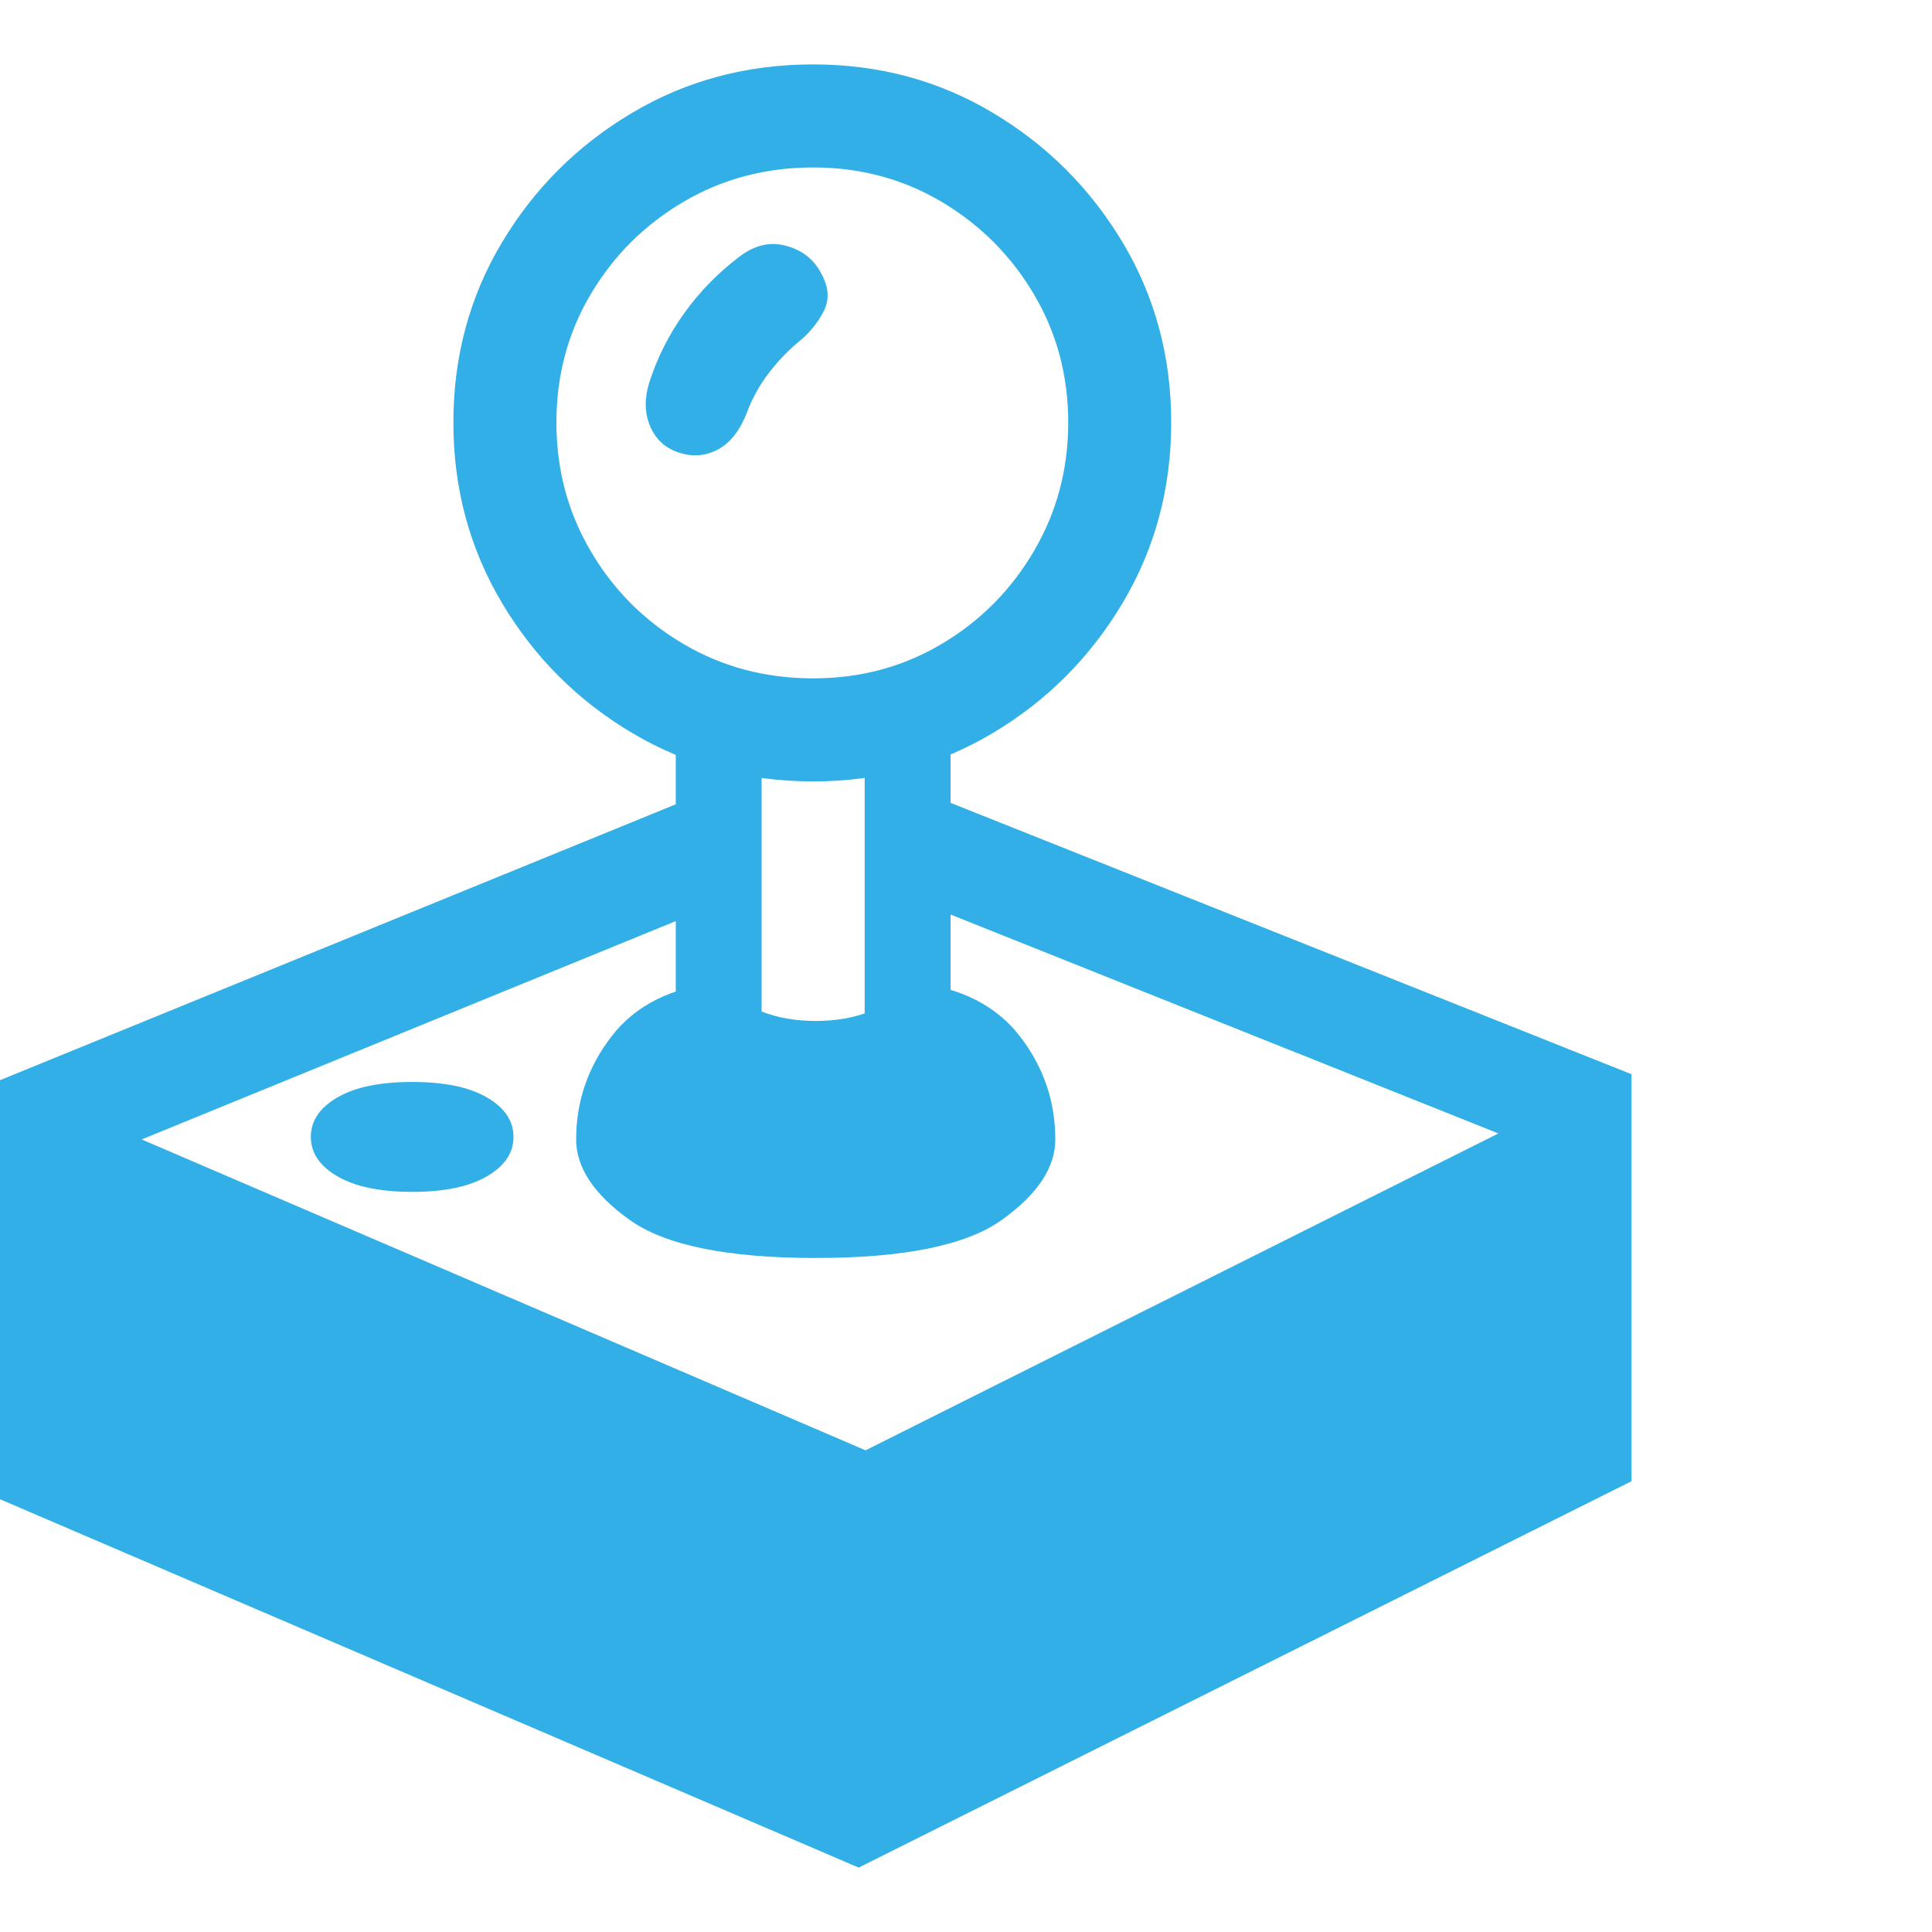 <svg version="1.1" xmlns="http://www.w3.org/2000/svg" style="fill:rgba(0,0,0,1.0)" width="256" height="256" viewBox="0 0 35.156 32.812"><path fill="rgb(50, 175, 230)" d="M15.625 32.812 L0 26.109 L0 18.484 L12.781 13.266 L12.781 15.391 L2.578 19.562 L15.75 25.219 L27.266 19.453 L17.219 15.438 L17.219 13.406 L29.688 18.375 L29.688 25.781 Z M7.5 20.516 C6.917 20.516 6.464 20.422 6.141 20.234 C5.818 20.047 5.656 19.807 5.656 19.516 C5.656 19.224 5.818 18.984 6.141 18.797 C6.464 18.609 6.917 18.516 7.5 18.516 C8.083 18.516 8.536 18.609 8.859 18.797 C9.182 18.984 9.344 19.224 9.344 19.516 C9.344 19.807 9.182 20.047 8.859 20.234 C8.536 20.422 8.083 20.516 7.5 20.516 Z M14.844 21.719 C13.229 21.719 12.099 21.487 11.453 21.023 C10.807 20.56 10.484 20.073 10.484 19.562 C10.484 18.865 10.701 18.237 11.133 17.68 C11.565 17.122 12.214 16.797 13.078 16.703 C13.516 17.172 14.104 17.406 14.844 17.406 C15.583 17.406 16.172 17.172 16.609 16.703 C17.474 16.797 18.122 17.122 18.555 17.68 C18.987 18.237 19.203 18.865 19.203 19.562 C19.203 20.073 18.88 20.56 18.234 21.023 C17.589 21.487 16.458 21.719 14.844 21.719 Z M12.297 18.375 L12.297 11.859 L13.859 11.859 L13.859 18.375 Z M15.734 18.391 L15.734 11.906 L17.297 11.906 L17.297 18.391 Z M12.234 7.016 C12.036 6.922 11.896 6.763 11.812 6.539 C11.729 6.315 11.729 6.068 11.812 5.797 C11.958 5.339 12.172 4.914 12.453 4.523 C12.734 4.133 13.068 3.792 13.453 3.5 C13.724 3.292 14.003 3.224 14.289 3.297 C14.576 3.37 14.786 3.526 14.922 3.766 C15.078 4.026 15.102 4.266 14.992 4.484 C14.883 4.703 14.724 4.896 14.516 5.062 C14.318 5.229 14.138 5.419 13.977 5.633 C13.815 5.846 13.688 6.078 13.594 6.328 C13.458 6.682 13.266 6.917 13.016 7.031 C12.766 7.146 12.505 7.141 12.234 7.016 Z M14.797 13.047 C13.589 13.047 12.49 12.753 11.5 12.164 C10.51 11.576 9.721 10.786 9.133 9.797 C8.544 8.807 8.25 7.714 8.25 6.516 C8.25 5.318 8.544 4.227 9.133 3.242 C9.721 2.258 10.51 1.471 11.5 0.883 C12.49 0.294 13.589 -0 14.797 -0 C15.995 -0 17.086 0.294 18.07 0.883 C19.055 1.471 19.841 2.258 20.43 3.242 C21.018 4.227 21.312 5.318 21.312 6.516 C21.312 7.714 21.018 8.807 20.43 9.797 C19.841 10.786 19.055 11.576 18.07 12.164 C17.086 12.753 15.995 13.047 14.797 13.047 Z M14.797 11.172 C15.651 11.172 16.43 10.964 17.133 10.547 C17.836 10.13 18.396 9.568 18.812 8.859 C19.229 8.151 19.438 7.37 19.438 6.516 C19.438 5.661 19.229 4.883 18.812 4.18 C18.396 3.477 17.836 2.917 17.133 2.5 C16.43 2.083 15.651 1.875 14.797 1.875 C13.932 1.875 13.146 2.083 12.438 2.5 C11.729 2.917 11.167 3.477 10.75 4.18 C10.333 4.883 10.125 5.661 10.125 6.516 C10.125 7.37 10.333 8.151 10.75 8.859 C11.167 9.568 11.729 10.13 12.438 10.547 C13.146 10.964 13.932 11.172 14.797 11.172 Z M35.156 27.344" /></svg>